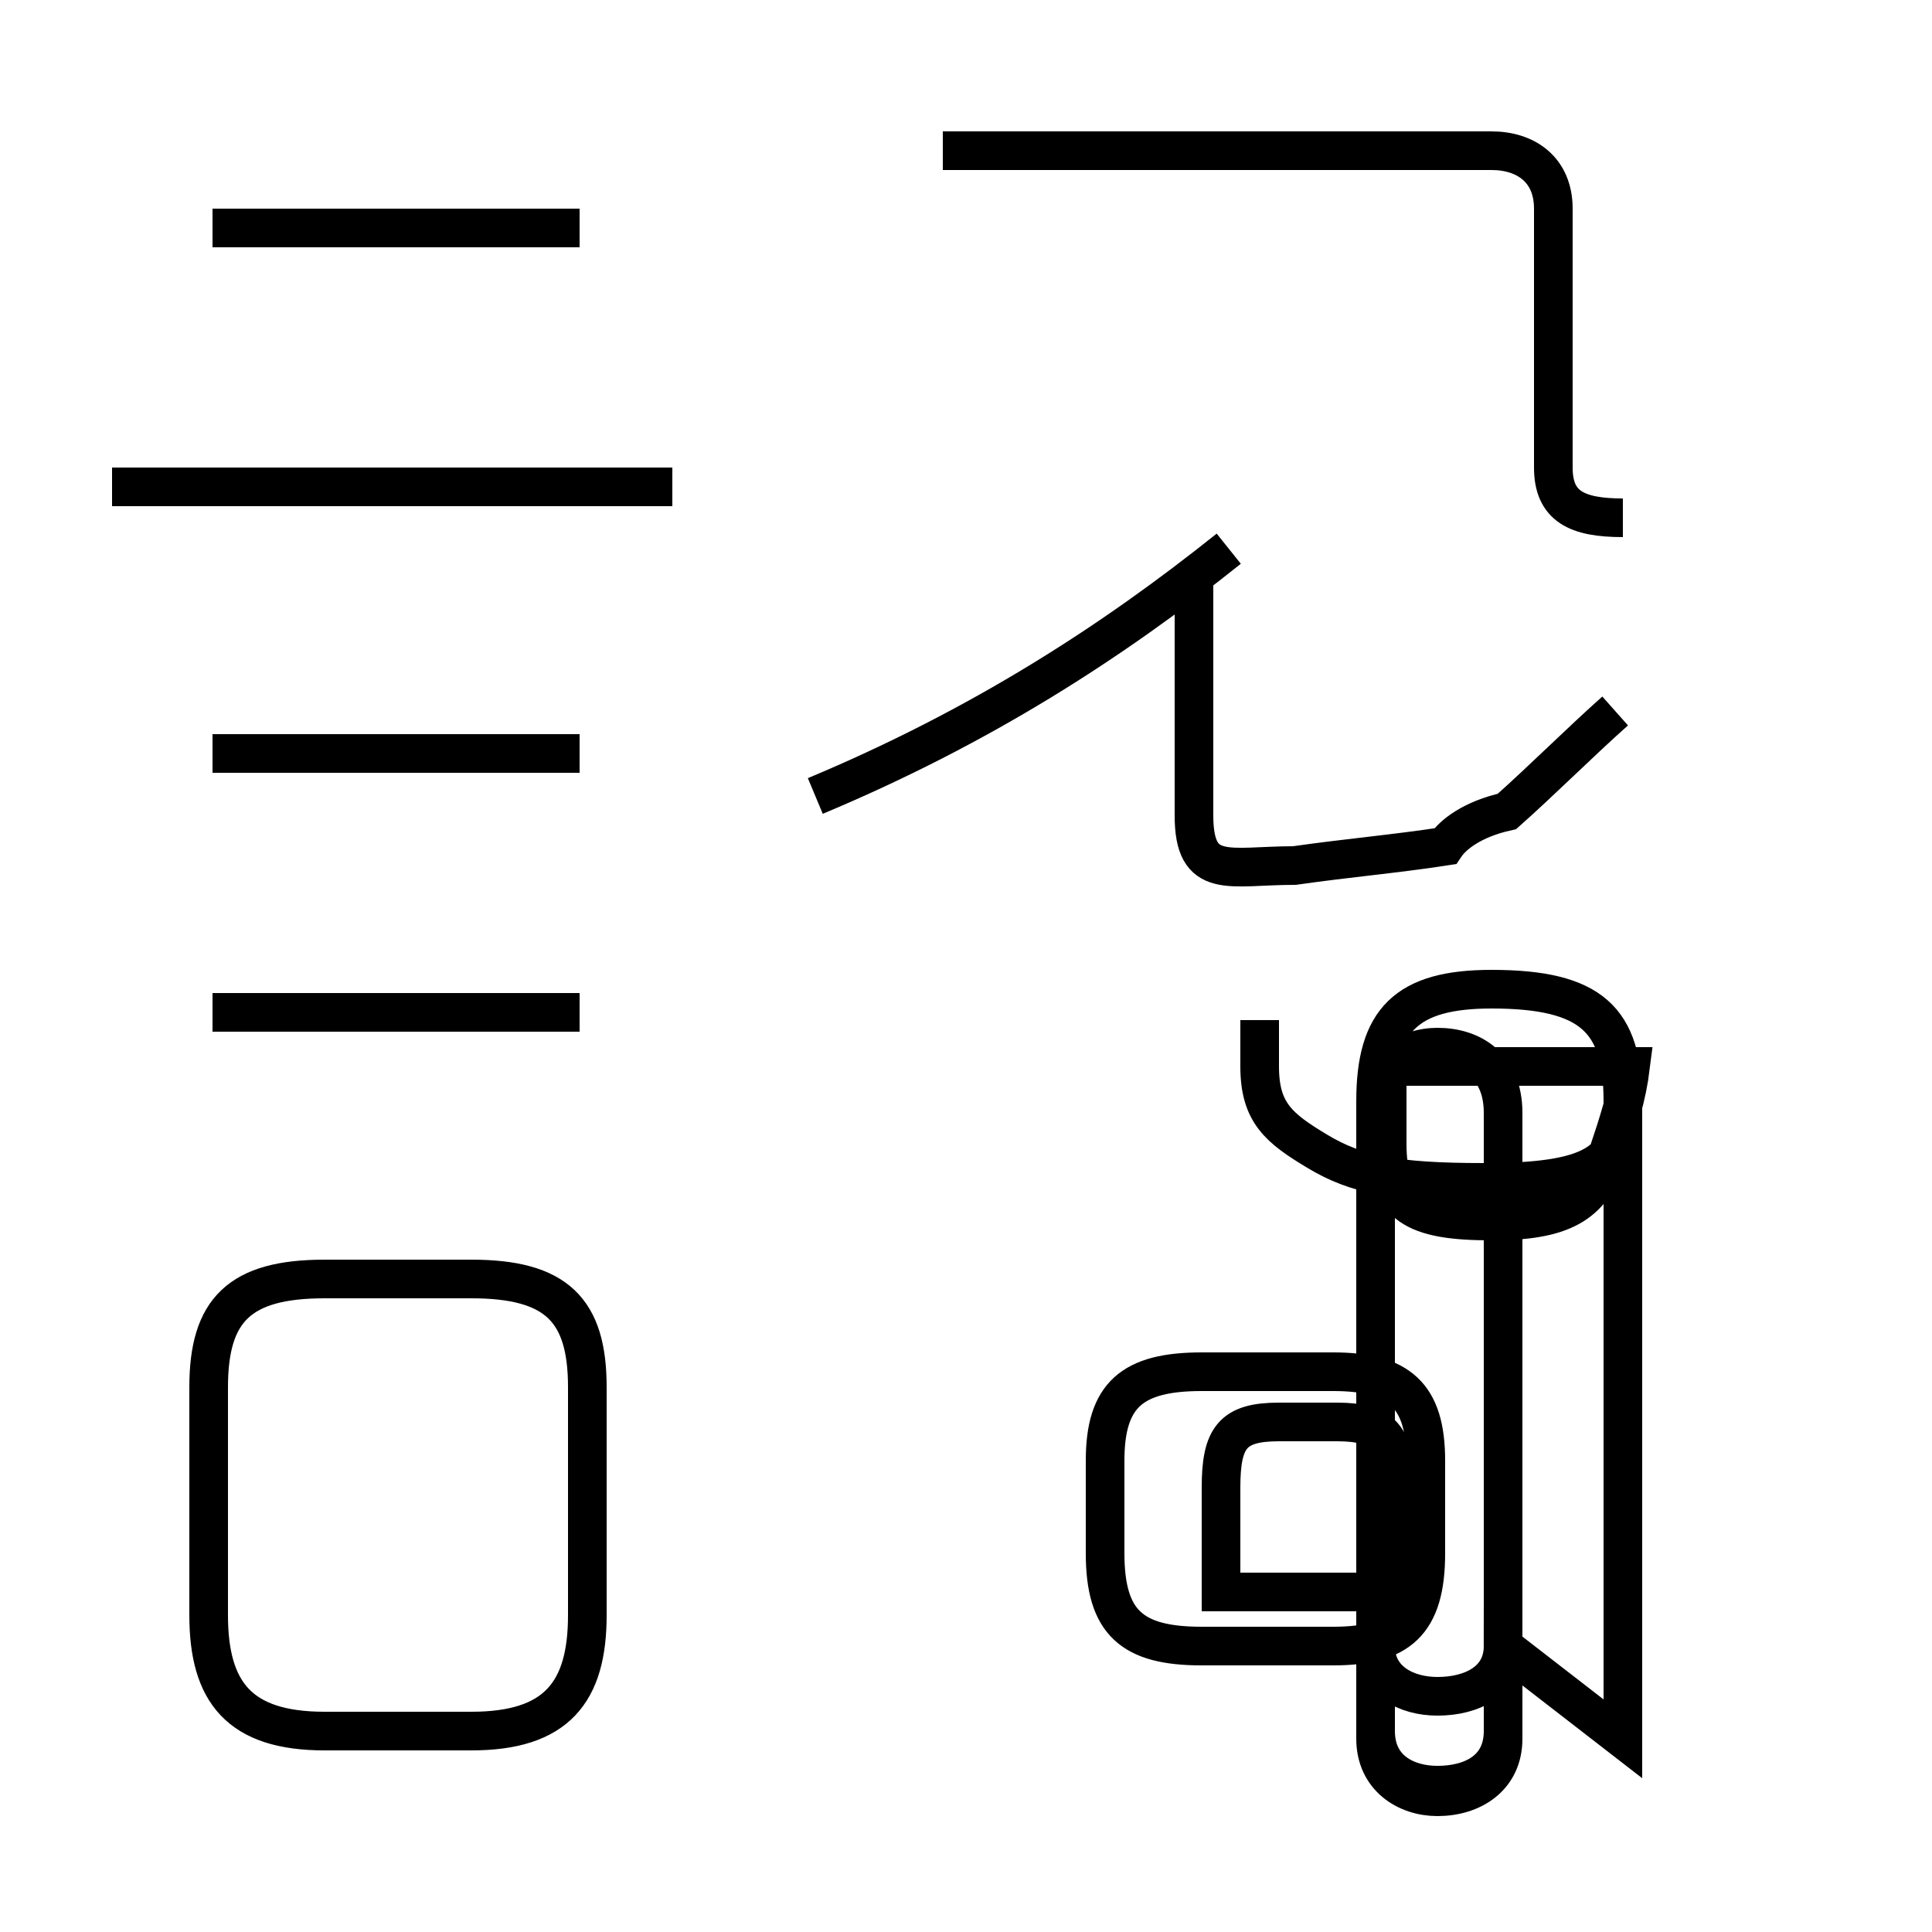 <?xml version='1.0' encoding='utf8'?>
<svg viewBox="0.0 -44.0 50.0 50.0" version="1.1" xmlns="http://www.w3.org/2000/svg">
<rect x="0.0" y="-44.0" width="50.0" height="50.0" fill="#808080" stroke="none"/>
<rect x="-1000" y="-1000" width="2000" height="2000" stroke="white" fill="white"/>
<g style="fill:none; stroke:#000000;  stroke-width:1">
<path d="M 15.0 38.1 L 5.5 38.1 M 17.4 31.4 L 2.9 31.4 M 15.0 24.5 L 5.5 24.5 M 15.0 17.8 L 5.5 17.8 M 8.4 -0.8 L 12.2 -0.8 C 14.4 -0.8 15.2 0.2 15.2 2.2 L 15.2 8.1 C 15.2 10.1 14.4 10.9 12.2 10.9 L 8.4 10.9 C 6.2 10.9 5.4 10.1 5.4 8.1 L 5.4 2.2 C 5.4 0.2 6.2 -0.8 8.4 -0.8 Z M 21.1 23.4 C 25.4 25.2 28.8 27.4 31.8 29.8 M 41.8 25.6 C 40.9 24.8 39.9 23.8 39.0 23.0 C 38.1 22.8 37.6 22.4 37.4 22.1 C 36.1 21.9 34.9 21.8 33.5 21.6 C 31.8 21.6 30.9 21.2 30.9 22.9 L 30.9 29.1 M 42.0 30.6 C 40.8 30.6 40.2 30.9 40.2 31.9 L 40.2 38.6 C 40.2 39.6 39.5 40.1 38.6 40.1 L 24.4 40.1 M 42.0 16.1 L 42.0 15.4 C 42.0 13.9 41.2 13.4 38.4 13.4 C 36.1 13.4 35.1 13.6 34.1 14.2 C 33.1 14.8 32.6 15.2 32.6 16.4 L 32.6 17.6 M 35.9 16.4 L 35.9 14.4 C 35.9 12.8 36.6 12.4 38.6 12.4 C 40.4 12.4 41.2 12.8 41.6 14.1 C 41.9 15.0 42.1 15.6 42.2 16.4 Z M 31.1 1.4 L 34.5 1.4 C 36.2 1.4 36.9 2.0 36.9 3.8 L 36.9 6.2 C 36.9 7.9 36.2 8.5 34.5 8.5 L 31.1 8.5 C 29.3 8.5 28.6 7.9 28.6 6.2 L 28.6 3.8 C 28.6 2.0 29.3 1.4 31.1 1.4 Z M 31.6 2.8 L 31.6 5.5 C 31.6 6.8 31.9 7.2 33.1 7.2 L 34.6 7.2 C 35.8 7.2 36.1 6.8 36.1 5.5 L 36.1 2.8 Z M 42.0 -1.0 L 42.0 15.5 C 42.0 17.6 41.2 18.4 38.6 18.4 C 36.4 18.4 35.6 17.6 35.6 15.5 L 35.6 -1.0 C 35.6 -2.0 36.4 -2.5 37.2 -2.5 C 38.1 -2.5 38.9 -2.0 38.9 -1.0 L 38.9 15.2 C 38.9 16.4 38.1 16.9 37.2 16.9 C 36.4 16.9 35.6 16.4 35.6 15.2 L 35.6 -0.8 C 35.6 -1.8 36.4 -2.2 37.2 -2.2 C 38.1 -2.2 38.9 -1.8 38.9 -0.8 L 38.9 15.2 C 38.9 16.4 38.1 16.9 37.2 16.9 C 36.4 16.9 35.6 16.4 35.6 15.2 L 35.6 1.4 C 35.6 0.5 36.4 0.1 37.2 0.1 C 38.1 0.1 38.9 0.5 38.9 1.4 Z" transform="scale(1, -1)" />
</g>
</svg>